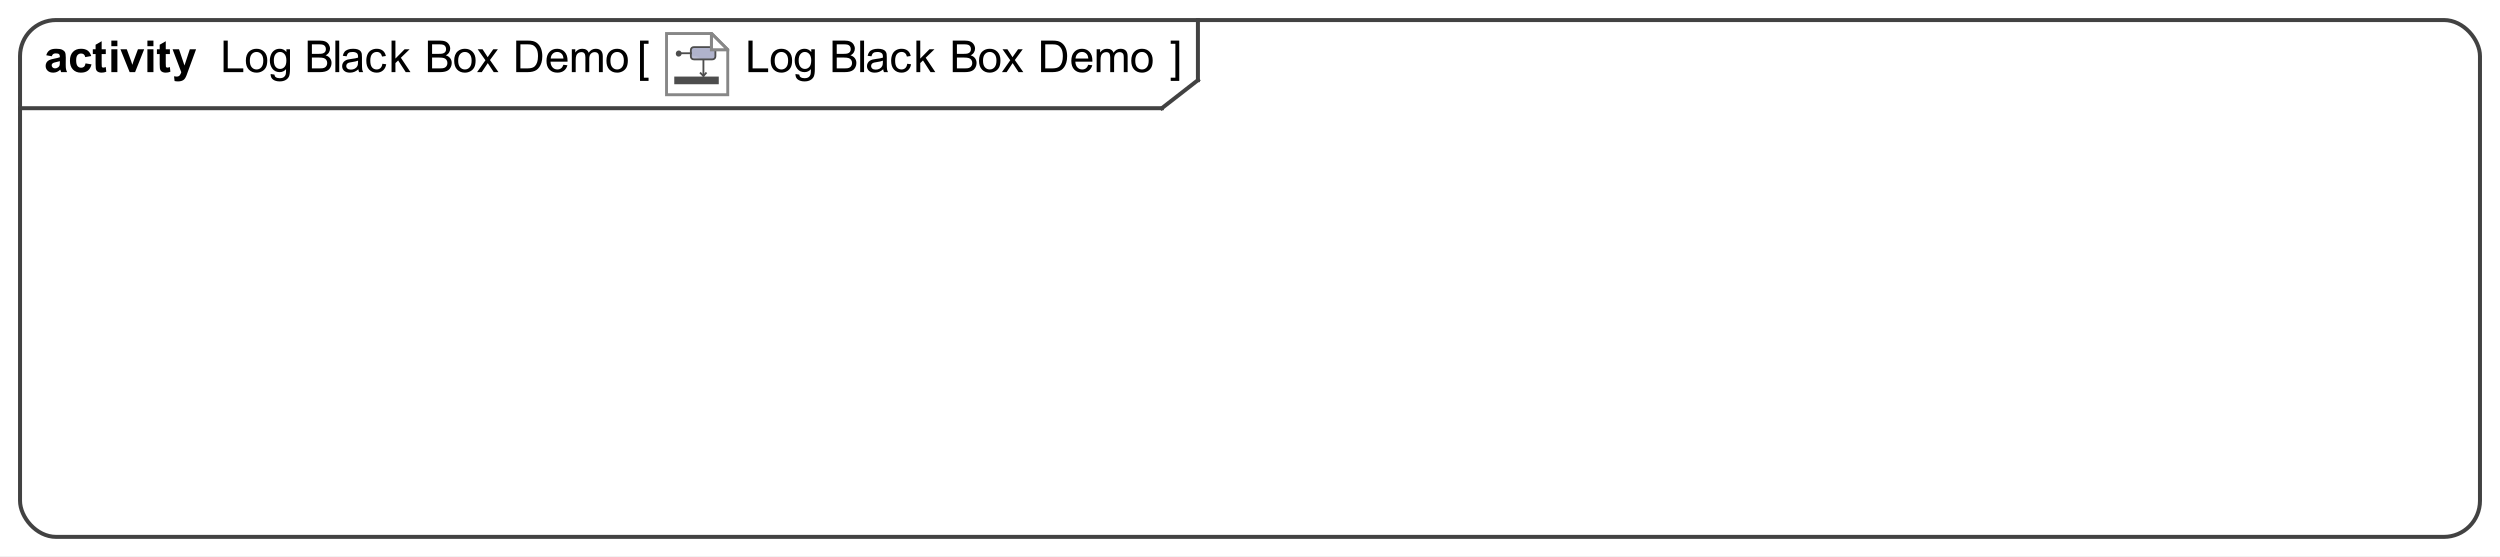 <?xml version="1.0" encoding="UTF-8"?>
<!DOCTYPE svg PUBLIC '-//W3C//DTD SVG 1.0//EN'
          'http://www.w3.org/TR/2001/REC-SVG-20010904/DTD/svg10.dtd'>
<svg fill-opacity="1" xmlns:xlink="http://www.w3.org/1999/xlink" color-rendering="auto" color-interpolation="auto" text-rendering="auto" stroke="black" stroke-linecap="square" width="6.5in" stroke-miterlimit="10" shape-rendering="auto" stroke-opacity="1" fill="black" stroke-dasharray="none" font-weight="normal" stroke-width="1" viewBox="0 0 624 139" height="1.448in" xmlns="http://www.w3.org/2000/svg" font-family="&apos;Arial&apos;" font-style="normal" stroke-linejoin="miter" font-size="12" stroke-dashoffset="0" image-rendering="auto"
><rect x="0" y="0" width="624" height="139" fill="#333333" stroke="none"/><!--Generated by the Batik Graphics2D SVG Generator
 This is MagicDraw diagram.--><defs id="genericDefs"
  /><g
  ><defs id="defs1"
    ><radialGradient transform="matrix(1.0 0.0 0.04 -1.0 0.0 19.964)" gradientUnits="userSpaceOnUse" r="4.027" cx="9.137" id="gradient1" cy="11.595" color-interpolation="sRGB" fx="9.137" fy="11.595" spreadMethod="pad"
      ><stop stop-color="white" offset="0%"
        /><stop stop-color="rgb(176,179,204)" offset="100%"
      /></radialGradient
      ><linearGradient transform="matrix(1.0 0.0 0.04 -1.0 0.0 19.964)" x1="4.939" x2="8.408" gradientUnits="userSpaceOnUse" y1="13.064" y2="13.064" id="gradient2" color-interpolation="sRGB" spreadMethod="pad"
      ><stop stop-color="rgb(186,186,186)" offset="0%"
        /><stop stop-color="white" offset="100%"
      /></linearGradient
      ><clipPath clipPathUnits="userSpaceOnUse" id="clipPath1"
      ><path d="M0 0 L624 0 L624 139 L0 139 L0 0 Z"
      /></clipPath
      ><clipPath clipPathUnits="userSpaceOnUse" id="clipPath2"
      ><path d="M-216.838 -10.45 L598.263 -10.45 L598.263 171.119 L-216.838 171.119 L-216.838 -10.45 Z"
      /></clipPath
      ><clipPath clipPathUnits="userSpaceOnUse" id="clipPath3"
      ><path d="M-0 0 L-0 20.9 L20.9 20.9 L20.9 0 Z"
      /></clipPath
    ></defs
    ><g fill="white" stroke="white"
    ><rect x="0" width="624" height="139" y="0" clip-path="url(#clipPath1)" stroke="none"
    /></g
    ><g fill="rgb(66,66,66)" text-rendering="geometricPrecision" stroke-linecap="butt" stroke="rgb(66,66,66)" stroke-linejoin="round"
    ><rect x="5" y="5" clip-path="url(#clipPath1)" fill="none" width="614" rx="9" ry="9" height="129"
      /><line y2="27" fill="none" x1="5" clip-path="url(#clipPath1)" x2="290" y1="27"
      /><line y2="20" fill="none" x1="299" clip-path="url(#clipPath1)" x2="299" y1="5"
      /><line y2="20" fill="none" x1="290" clip-path="url(#clipPath1)" x2="299" y1="27"
    /></g
    ><g text-rendering="optimizeLegibility" font-size="11" stroke-linecap="butt" stroke-linejoin="round"
    ><path d="M186.806 18 L186.806 10.126 L187.848 10.126 L187.848 17.071 L191.726 17.071 L191.726 18 ZM192.365 15.148 Q192.365 13.563 193.246 12.801 Q193.982 12.167 195.04 12.167 Q196.216 12.167 196.963 12.938 Q197.709 13.709 197.709 15.067 Q197.709 16.169 197.379 16.8 Q197.049 17.431 196.418 17.78 Q195.787 18.129 195.04 18.129 Q193.842 18.129 193.104 17.361 Q192.365 16.593 192.365 15.148 ZM193.359 15.148 Q193.359 16.244 193.837 16.789 Q194.315 17.334 195.04 17.334 Q195.76 17.334 196.238 16.786 Q196.716 16.238 196.716 15.116 Q196.716 14.058 196.235 13.512 Q195.754 12.967 195.04 12.967 Q194.315 12.967 193.837 13.51 Q193.359 14.052 193.359 15.148 ZM198.548 18.473 L199.488 18.612 Q199.547 19.047 199.815 19.246 Q200.175 19.515 200.798 19.515 Q201.47 19.515 201.835 19.246 Q202.2 18.977 202.329 18.494 Q202.404 18.199 202.399 17.253 Q201.765 18 200.82 18 Q199.644 18 198.999 17.151 Q198.355 16.303 198.355 15.116 Q198.355 14.299 198.65 13.609 Q198.945 12.919 199.507 12.543 Q200.068 12.167 200.825 12.167 Q201.835 12.167 202.49 12.983 L202.49 12.296 L203.382 12.296 L203.382 17.227 Q203.382 18.559 203.111 19.114 Q202.839 19.67 202.251 19.993 Q201.663 20.315 200.804 20.315 Q199.783 20.315 199.155 19.856 Q198.526 19.396 198.548 18.473 ZM199.348 15.046 Q199.348 16.169 199.794 16.684 Q200.24 17.2 200.911 17.2 Q201.577 17.2 202.028 16.687 Q202.48 16.174 202.48 15.078 Q202.48 14.031 202.015 13.499 Q201.55 12.967 200.895 12.967 Q200.25 12.967 199.799 13.491 Q199.348 14.015 199.348 15.046 ZM207.806 18 L207.806 10.126 L210.76 10.126 Q211.662 10.126 212.207 10.365 Q212.752 10.604 213.061 11.101 Q213.37 11.598 213.37 12.14 Q213.37 12.645 213.096 13.091 Q212.822 13.537 212.269 13.81 Q212.983 14.02 213.367 14.525 Q213.751 15.03 213.751 15.717 Q213.751 16.27 213.518 16.746 Q213.284 17.221 212.94 17.479 Q212.597 17.737 212.078 17.868 Q211.56 18 210.808 18 ZM208.848 13.435 L210.55 13.435 Q211.243 13.435 211.544 13.343 Q211.941 13.225 212.143 12.951 Q212.344 12.677 212.344 12.264 Q212.344 11.872 212.156 11.573 Q211.968 11.275 211.619 11.165 Q211.27 11.055 210.421 11.055 L208.848 11.055 ZM208.848 17.071 L210.808 17.071 Q211.313 17.071 211.517 17.033 Q211.877 16.969 212.119 16.818 Q212.36 16.668 212.516 16.381 Q212.672 16.093 212.672 15.717 Q212.672 15.277 212.446 14.952 Q212.221 14.627 211.821 14.495 Q211.42 14.364 210.668 14.364 L208.848 14.364 ZM214.704 18 L214.704 10.126 L215.67 10.126 L215.67 18 ZM220.447 17.296 Q219.91 17.753 219.413 17.941 Q218.917 18.129 218.347 18.129 Q217.407 18.129 216.902 17.67 Q216.398 17.21 216.398 16.496 Q216.398 16.077 216.588 15.731 Q216.779 15.384 217.088 15.175 Q217.397 14.965 217.783 14.858 Q218.068 14.783 218.643 14.713 Q219.814 14.573 220.367 14.38 Q220.372 14.181 220.372 14.127 Q220.372 13.537 220.098 13.295 Q219.727 12.967 218.997 12.967 Q218.315 12.967 217.99 13.206 Q217.665 13.445 217.509 14.052 L216.564 13.923 Q216.693 13.316 216.988 12.943 Q217.284 12.57 217.842 12.368 Q218.401 12.167 219.137 12.167 Q219.867 12.167 220.324 12.339 Q220.78 12.511 220.995 12.771 Q221.21 13.032 221.296 13.429 Q221.344 13.676 221.344 14.321 L221.344 15.61 Q221.344 16.958 221.406 17.315 Q221.468 17.672 221.65 18 L220.641 18 Q220.49 17.699 220.447 17.296 ZM220.367 15.137 Q219.84 15.352 218.788 15.502 Q218.191 15.588 217.944 15.696 Q217.697 15.803 217.563 16.01 Q217.429 16.217 217.429 16.469 Q217.429 16.856 217.721 17.114 Q218.014 17.372 218.578 17.372 Q219.137 17.372 219.572 17.127 Q220.007 16.883 220.211 16.459 Q220.367 16.131 220.367 15.492 ZM226.447 15.911 L227.398 16.034 Q227.242 17.017 226.6 17.573 Q225.958 18.129 225.024 18.129 Q223.853 18.129 223.141 17.363 Q222.43 16.598 222.43 15.169 Q222.43 14.246 222.736 13.553 Q223.042 12.86 223.668 12.513 Q224.293 12.167 225.029 12.167 Q225.958 12.167 226.549 12.637 Q227.14 13.107 227.307 13.972 L226.367 14.117 Q226.232 13.542 225.891 13.252 Q225.55 12.962 225.067 12.962 Q224.336 12.962 223.88 13.486 Q223.423 14.009 223.423 15.143 Q223.423 16.292 223.864 16.813 Q224.304 17.334 225.013 17.334 Q225.583 17.334 225.964 16.985 Q226.345 16.636 226.447 15.911 ZM228.731 18 L228.731 10.126 L229.697 10.126 L229.697 14.616 L231.985 12.296 L233.237 12.296 L231.056 14.412 L233.457 18 L232.265 18 L230.379 15.084 L229.697 15.739 L229.697 18 ZM237.806 18 L237.806 10.126 L240.76 10.126 Q241.662 10.126 242.207 10.365 Q242.752 10.604 243.061 11.101 Q243.37 11.598 243.37 12.14 Q243.37 12.645 243.096 13.091 Q242.822 13.537 242.269 13.81 Q242.983 14.02 243.367 14.525 Q243.751 15.03 243.751 15.717 Q243.751 16.27 243.518 16.746 Q243.284 17.221 242.94 17.479 Q242.597 17.737 242.078 17.868 Q241.56 18 240.808 18 ZM238.848 13.435 L240.55 13.435 Q241.243 13.435 241.544 13.343 Q241.941 13.225 242.143 12.951 Q242.344 12.677 242.344 12.264 Q242.344 11.872 242.156 11.573 Q241.968 11.275 241.619 11.165 Q241.27 11.055 240.421 11.055 L238.848 11.055 ZM238.848 17.071 L240.808 17.071 Q241.313 17.071 241.517 17.033 Q241.877 16.969 242.119 16.818 Q242.36 16.668 242.516 16.381 Q242.672 16.093 242.672 15.717 Q242.672 15.277 242.446 14.952 Q242.221 14.627 241.821 14.495 Q241.42 14.364 240.668 14.364 L238.848 14.364 ZM244.365 15.148 Q244.365 13.563 245.246 12.801 Q245.982 12.167 247.04 12.167 Q248.216 12.167 248.963 12.938 Q249.709 13.709 249.709 15.067 Q249.709 16.169 249.379 16.8 Q249.049 17.431 248.418 17.78 Q247.787 18.129 247.04 18.129 Q245.842 18.129 245.104 17.361 Q244.365 16.593 244.365 15.148 ZM245.359 15.148 Q245.359 16.244 245.837 16.789 Q246.315 17.334 247.04 17.334 Q247.76 17.334 248.238 16.786 Q248.716 16.238 248.716 15.116 Q248.716 14.058 248.235 13.512 Q247.754 12.967 247.04 12.967 Q246.315 12.967 245.837 13.51 Q245.359 14.052 245.359 15.148 ZM250.081 18 L252.165 15.035 L250.236 12.296 L251.445 12.296 L252.32 13.633 Q252.567 14.015 252.718 14.273 Q252.954 13.918 253.153 13.644 L254.114 12.296 L255.269 12.296 L253.298 14.981 L255.419 18 L254.232 18 L253.061 16.227 L252.75 15.749 L251.251 18 ZM259.849 18 L259.849 10.126 L262.561 10.126 Q263.479 10.126 263.963 10.239 Q264.64 10.395 265.118 10.803 Q265.741 11.329 266.05 12.148 Q266.358 12.967 266.358 14.02 Q266.358 14.917 266.149 15.61 Q265.94 16.303 265.612 16.757 Q265.284 17.21 264.895 17.471 Q264.505 17.731 263.955 17.866 Q263.404 18 262.69 18 ZM260.891 17.071 L262.572 17.071 Q263.351 17.071 263.794 16.926 Q264.237 16.781 264.5 16.518 Q264.871 16.147 265.077 15.521 Q265.284 14.896 265.284 14.004 Q265.284 12.769 264.879 12.105 Q264.473 11.442 263.893 11.216 Q263.474 11.055 262.545 11.055 L260.891 11.055 ZM271.63 16.163 L272.629 16.287 Q272.393 17.162 271.753 17.645 Q271.114 18.129 270.121 18.129 Q268.869 18.129 268.136 17.358 Q267.403 16.587 267.403 15.196 Q267.403 13.757 268.144 12.962 Q268.885 12.167 270.067 12.167 Q271.211 12.167 271.936 12.946 Q272.661 13.725 272.661 15.137 Q272.661 15.223 272.656 15.395 L268.402 15.395 Q268.456 16.335 268.934 16.834 Q269.412 17.334 270.126 17.334 Q270.658 17.334 271.034 17.055 Q271.41 16.775 271.63 16.163 ZM268.456 14.6 L271.641 14.6 Q271.576 13.88 271.275 13.521 Q270.813 12.962 270.078 12.962 Q269.412 12.962 268.958 13.408 Q268.504 13.854 268.456 14.6 ZM273.725 18 L273.725 12.296 L274.59 12.296 L274.59 13.096 Q274.858 12.677 275.304 12.422 Q275.75 12.167 276.319 12.167 Q276.953 12.167 277.359 12.43 Q277.764 12.693 277.931 13.166 Q278.607 12.167 279.692 12.167 Q280.541 12.167 280.998 12.637 Q281.454 13.107 281.454 14.085 L281.454 18 L280.493 18 L280.493 14.407 Q280.493 13.827 280.399 13.572 Q280.305 13.316 280.058 13.161 Q279.81 13.005 279.478 13.005 Q278.876 13.005 278.478 13.405 Q278.081 13.805 278.081 14.686 L278.081 18 L277.114 18 L277.114 14.294 Q277.114 13.649 276.878 13.327 Q276.642 13.005 276.104 13.005 Q275.696 13.005 275.35 13.22 Q275.003 13.435 274.848 13.848 Q274.692 14.262 274.692 15.04 L274.692 18 ZM282.365 15.148 Q282.365 13.563 283.246 12.801 Q283.982 12.167 285.04 12.167 Q286.216 12.167 286.963 12.938 Q287.709 13.709 287.709 15.067 Q287.709 16.169 287.379 16.8 Q287.049 17.431 286.418 17.78 Q285.787 18.129 285.04 18.129 Q283.842 18.129 283.104 17.361 Q282.365 16.593 282.365 15.148 ZM283.359 15.148 Q283.359 16.244 283.837 16.789 Q284.315 17.334 285.04 17.334 Q285.76 17.334 286.238 16.786 Q286.716 16.238 286.716 15.116 Q286.716 14.058 286.235 13.512 Q285.754 12.967 285.04 12.967 Q284.315 12.967 283.837 13.51 Q283.359 14.052 283.359 15.148 Z" stroke="none" clip-path="url(#clipPath1)"
      /><path d="M55.806 18 L55.806 10.126 L56.848 10.126 L56.848 17.071 L60.726 17.071 L60.726 18 ZM61.365 15.148 Q61.365 13.563 62.246 12.801 Q62.982 12.167 64.04 12.167 Q65.216 12.167 65.963 12.938 Q66.71 13.709 66.71 15.067 Q66.71 16.169 66.379 16.8 Q66.049 17.431 65.418 17.78 Q64.787 18.129 64.04 18.129 Q62.842 18.129 62.104 17.361 Q61.365 16.593 61.365 15.148 ZM62.359 15.148 Q62.359 16.244 62.837 16.789 Q63.315 17.334 64.04 17.334 Q64.76 17.334 65.238 16.786 Q65.716 16.238 65.716 15.116 Q65.716 14.058 65.235 13.512 Q64.754 12.967 64.04 12.967 Q63.315 12.967 62.837 13.51 Q62.359 14.052 62.359 15.148 ZM67.548 18.473 L68.488 18.612 Q68.547 19.047 68.815 19.246 Q69.175 19.515 69.798 19.515 Q70.47 19.515 70.835 19.246 Q71.2 18.977 71.329 18.494 Q71.404 18.199 71.399 17.253 Q70.765 18 69.82 18 Q68.644 18 67.999 17.151 Q67.355 16.303 67.355 15.116 Q67.355 14.299 67.65 13.609 Q67.945 12.919 68.507 12.543 Q69.068 12.167 69.825 12.167 Q70.835 12.167 71.49 12.983 L71.49 12.296 L72.382 12.296 L72.382 17.227 Q72.382 18.559 72.111 19.114 Q71.839 19.67 71.251 19.993 Q70.663 20.315 69.804 20.315 Q68.783 20.315 68.155 19.856 Q67.526 19.396 67.548 18.473 ZM68.348 15.046 Q68.348 16.169 68.794 16.684 Q69.24 17.2 69.911 17.2 Q70.577 17.2 71.028 16.687 Q71.48 16.174 71.48 15.078 Q71.48 14.031 71.015 13.499 Q70.55 12.967 69.895 12.967 Q69.251 12.967 68.799 13.491 Q68.348 14.015 68.348 15.046 ZM76.806 18 L76.806 10.126 L79.76 10.126 Q80.662 10.126 81.207 10.365 Q81.752 10.604 82.061 11.101 Q82.37 11.598 82.37 12.14 Q82.37 12.645 82.096 13.091 Q81.822 13.537 81.269 13.81 Q81.983 14.02 82.367 14.525 Q82.751 15.03 82.751 15.717 Q82.751 16.27 82.518 16.746 Q82.284 17.221 81.94 17.479 Q81.597 17.737 81.078 17.868 Q80.56 18 79.808 18 ZM77.848 13.435 L79.55 13.435 Q80.243 13.435 80.544 13.343 Q80.941 13.225 81.143 12.951 Q81.344 12.677 81.344 12.264 Q81.344 11.872 81.156 11.573 Q80.968 11.275 80.619 11.165 Q80.27 11.055 79.421 11.055 L77.848 11.055 ZM77.848 17.071 L79.808 17.071 Q80.313 17.071 80.517 17.033 Q80.877 16.969 81.119 16.818 Q81.36 16.668 81.516 16.381 Q81.672 16.093 81.672 15.717 Q81.672 15.277 81.446 14.952 Q81.221 14.627 80.821 14.495 Q80.42 14.364 79.668 14.364 L77.848 14.364 ZM83.704 18 L83.704 10.126 L84.67 10.126 L84.67 18 ZM89.447 17.296 Q88.91 17.753 88.413 17.941 Q87.916 18.129 87.347 18.129 Q86.407 18.129 85.902 17.67 Q85.397 17.21 85.397 16.496 Q85.397 16.077 85.588 15.731 Q85.779 15.384 86.088 15.175 Q86.397 14.965 86.783 14.858 Q87.068 14.783 87.643 14.713 Q88.814 14.573 89.367 14.38 Q89.372 14.181 89.372 14.127 Q89.372 13.537 89.098 13.295 Q88.728 12.967 87.997 12.967 Q87.315 12.967 86.99 13.206 Q86.665 13.445 86.509 14.052 L85.564 13.923 Q85.693 13.316 85.988 12.943 Q86.284 12.57 86.842 12.368 Q87.401 12.167 88.137 12.167 Q88.867 12.167 89.324 12.339 Q89.78 12.511 89.995 12.771 Q90.21 13.032 90.296 13.429 Q90.344 13.676 90.344 14.321 L90.344 15.61 Q90.344 16.958 90.406 17.315 Q90.468 17.672 90.65 18 L89.641 18 Q89.49 17.699 89.447 17.296 ZM89.367 15.137 Q88.84 15.352 87.788 15.502 Q87.191 15.588 86.944 15.696 Q86.697 15.803 86.563 16.01 Q86.429 16.217 86.429 16.469 Q86.429 16.856 86.721 17.114 Q87.014 17.372 87.578 17.372 Q88.137 17.372 88.572 17.127 Q89.007 16.883 89.211 16.459 Q89.367 16.131 89.367 15.492 ZM95.447 15.911 L96.398 16.034 Q96.242 17.017 95.6 17.573 Q94.959 18.129 94.024 18.129 Q92.853 18.129 92.141 17.363 Q91.43 16.598 91.43 15.169 Q91.43 14.246 91.736 13.553 Q92.042 12.86 92.668 12.513 Q93.293 12.167 94.029 12.167 Q94.959 12.167 95.549 12.637 Q96.14 13.107 96.307 13.972 L95.367 14.117 Q95.232 13.542 94.891 13.252 Q94.55 12.962 94.067 12.962 Q93.336 12.962 92.88 13.486 Q92.423 14.009 92.423 15.143 Q92.423 16.292 92.864 16.813 Q93.304 17.334 94.013 17.334 Q94.582 17.334 94.964 16.985 Q95.345 16.636 95.447 15.911 ZM97.731 18 L97.731 10.126 L98.697 10.126 L98.697 14.616 L100.985 12.296 L102.237 12.296 L100.056 14.412 L102.457 18 L101.265 18 L99.379 15.084 L98.697 15.739 L98.697 18 ZM106.806 18 L106.806 10.126 L109.76 10.126 Q110.662 10.126 111.207 10.365 Q111.752 10.604 112.061 11.101 Q112.37 11.598 112.37 12.14 Q112.37 12.645 112.096 13.091 Q111.822 13.537 111.269 13.81 Q111.983 14.02 112.367 14.525 Q112.751 15.03 112.751 15.717 Q112.751 16.27 112.518 16.746 Q112.284 17.221 111.94 17.479 Q111.597 17.737 111.078 17.868 Q110.56 18 109.808 18 ZM107.848 13.435 L109.55 13.435 Q110.243 13.435 110.544 13.343 Q110.941 13.225 111.143 12.951 Q111.344 12.677 111.344 12.264 Q111.344 11.872 111.156 11.573 Q110.968 11.275 110.619 11.165 Q110.27 11.055 109.421 11.055 L107.848 11.055 ZM107.848 17.071 L109.808 17.071 Q110.313 17.071 110.517 17.033 Q110.877 16.969 111.119 16.818 Q111.36 16.668 111.516 16.381 Q111.672 16.093 111.672 15.717 Q111.672 15.277 111.446 14.952 Q111.221 14.627 110.821 14.495 Q110.42 14.364 109.668 14.364 L107.848 14.364 ZM113.365 15.148 Q113.365 13.563 114.246 12.801 Q114.982 12.167 116.04 12.167 Q117.216 12.167 117.963 12.938 Q118.71 13.709 118.71 15.067 Q118.71 16.169 118.379 16.8 Q118.049 17.431 117.418 17.78 Q116.787 18.129 116.04 18.129 Q114.842 18.129 114.104 17.361 Q113.365 16.593 113.365 15.148 ZM114.359 15.148 Q114.359 16.244 114.837 16.789 Q115.315 17.334 116.04 17.334 Q116.76 17.334 117.238 16.786 Q117.716 16.238 117.716 15.116 Q117.716 14.058 117.235 13.512 Q116.754 12.967 116.04 12.967 Q115.315 12.967 114.837 13.51 Q114.359 14.052 114.359 15.148 ZM119.081 18 L121.165 15.035 L119.236 12.296 L120.445 12.296 L121.32 13.633 Q121.567 14.015 121.718 14.273 Q121.954 13.918 122.153 13.644 L123.114 12.296 L124.269 12.296 L122.298 14.981 L124.419 18 L123.232 18 L122.061 16.227 L121.75 15.749 L120.251 18 ZM128.849 18 L128.849 10.126 L131.561 10.126 Q132.48 10.126 132.963 10.239 Q133.64 10.395 134.118 10.803 Q134.741 11.329 135.05 12.148 Q135.358 12.967 135.358 14.02 Q135.358 14.917 135.149 15.61 Q134.94 16.303 134.612 16.757 Q134.284 17.21 133.895 17.471 Q133.505 17.731 132.955 17.866 Q132.404 18 131.69 18 ZM129.891 17.071 L131.572 17.071 Q132.351 17.071 132.794 16.926 Q133.237 16.781 133.5 16.518 Q133.871 16.147 134.077 15.521 Q134.284 14.896 134.284 14.004 Q134.284 12.769 133.879 12.105 Q133.473 11.442 132.893 11.216 Q132.474 11.055 131.545 11.055 L129.891 11.055 ZM140.63 16.163 L141.629 16.287 Q141.393 17.162 140.753 17.645 Q140.114 18.129 139.121 18.129 Q137.869 18.129 137.136 17.358 Q136.403 16.587 136.403 15.196 Q136.403 13.757 137.144 12.962 Q137.885 12.167 139.067 12.167 Q140.211 12.167 140.936 12.946 Q141.661 13.725 141.661 15.137 Q141.661 15.223 141.656 15.395 L137.402 15.395 Q137.456 16.335 137.934 16.834 Q138.412 17.334 139.126 17.334 Q139.658 17.334 140.034 17.055 Q140.41 16.775 140.63 16.163 ZM137.456 14.6 L140.641 14.6 Q140.576 13.88 140.275 13.521 Q139.814 12.962 139.078 12.962 Q138.412 12.962 137.958 13.408 Q137.504 13.854 137.456 14.6 ZM142.725 18 L142.725 12.296 L143.59 12.296 L143.59 13.096 Q143.858 12.677 144.304 12.422 Q144.75 12.167 145.319 12.167 Q145.953 12.167 146.359 12.43 Q146.764 12.693 146.931 13.166 Q147.607 12.167 148.692 12.167 Q149.541 12.167 149.998 12.637 Q150.454 13.107 150.454 14.085 L150.454 18 L149.493 18 L149.493 14.407 Q149.493 13.827 149.399 13.572 Q149.305 13.316 149.058 13.161 Q148.81 13.005 148.477 13.005 Q147.876 13.005 147.478 13.405 Q147.081 13.805 147.081 14.686 L147.081 18 L146.114 18 L146.114 14.294 Q146.114 13.649 145.878 13.327 Q145.642 13.005 145.105 13.005 Q144.696 13.005 144.35 13.22 Q144.003 13.435 143.848 13.848 Q143.692 14.262 143.692 15.04 L143.692 18 ZM151.365 15.148 Q151.365 13.563 152.246 12.801 Q152.982 12.167 154.04 12.167 Q155.216 12.167 155.963 12.938 Q156.709 13.709 156.709 15.067 Q156.709 16.169 156.379 16.8 Q156.049 17.431 155.418 17.78 Q154.787 18.129 154.04 18.129 Q152.842 18.129 152.104 17.361 Q151.365 16.593 151.365 15.148 ZM152.359 15.148 Q152.359 16.244 152.837 16.789 Q153.315 17.334 154.04 17.334 Q154.76 17.334 155.238 16.786 Q155.716 16.238 155.716 15.116 Q155.716 14.058 155.235 13.512 Q154.754 12.967 154.04 12.967 Q153.315 12.967 152.837 13.51 Q152.359 14.052 152.359 15.148 Z" clip-path="url(#clipPath1)" stroke="none"
      /><path d="M12.918 14.036 L11.548 13.789 Q11.779 12.962 12.343 12.565 Q12.907 12.167 14.019 12.167 Q15.028 12.167 15.523 12.406 Q16.017 12.645 16.218 13.013 Q16.419 13.381 16.419 14.364 L16.403 16.125 Q16.403 16.877 16.476 17.235 Q16.548 17.592 16.747 18 L15.254 18 Q15.195 17.85 15.109 17.554 Q15.071 17.42 15.055 17.377 Q14.668 17.753 14.228 17.941 Q13.788 18.129 13.288 18.129 Q12.407 18.129 11.9 17.651 Q11.392 17.173 11.392 16.442 Q11.392 15.959 11.623 15.58 Q11.854 15.202 12.27 15 Q12.687 14.799 13.471 14.648 Q14.529 14.45 14.937 14.278 L14.937 14.127 Q14.937 13.692 14.722 13.507 Q14.507 13.322 13.911 13.322 Q13.508 13.322 13.283 13.48 Q13.057 13.639 12.918 14.036 ZM14.937 15.261 Q14.647 15.357 14.019 15.492 Q13.39 15.626 13.197 15.755 Q12.901 15.964 12.901 16.287 Q12.901 16.604 13.138 16.834 Q13.374 17.065 13.739 17.065 Q14.148 17.065 14.518 16.797 Q14.792 16.593 14.878 16.297 Q14.937 16.104 14.937 15.562 ZM22.763 13.982 L21.275 14.251 Q21.2 13.805 20.934 13.58 Q20.669 13.354 20.244 13.354 Q19.68 13.354 19.345 13.743 Q19.009 14.133 19.009 15.046 Q19.009 16.061 19.35 16.48 Q19.691 16.899 20.266 16.899 Q20.695 16.899 20.969 16.654 Q21.243 16.41 21.356 15.814 L22.838 16.066 Q22.607 17.087 21.952 17.608 Q21.297 18.129 20.196 18.129 Q18.944 18.129 18.2 17.339 Q17.456 16.55 17.456 15.153 Q17.456 13.741 18.203 12.954 Q18.95 12.167 20.223 12.167 Q21.265 12.167 21.88 12.616 Q22.495 13.064 22.763 13.982 ZM26.405 12.296 L26.405 13.499 L25.374 13.499 L25.374 15.798 Q25.374 16.496 25.404 16.612 Q25.433 16.727 25.538 16.802 Q25.643 16.877 25.793 16.877 Q26.002 16.877 26.4 16.732 L26.529 17.903 Q26.002 18.129 25.336 18.129 Q24.928 18.129 24.601 17.992 Q24.273 17.855 24.12 17.637 Q23.967 17.42 23.908 17.049 Q23.859 16.786 23.859 15.986 L23.859 13.499 L23.166 13.499 L23.166 12.296 L23.859 12.296 L23.859 11.163 L25.374 10.282 L25.374 12.296 ZM27.79 11.523 L27.79 10.126 L29.299 10.126 L29.299 11.523 ZM27.79 18 L27.79 12.296 L29.299 12.296 L29.299 18 ZM32.358 18 L30.059 12.296 L31.644 12.296 L32.718 15.207 L33.029 16.179 Q33.153 15.809 33.185 15.69 Q33.26 15.449 33.346 15.207 L34.431 12.296 L35.983 12.296 L33.717 18 ZM36.79 11.523 L36.79 10.126 L38.299 10.126 L38.299 11.523 ZM36.79 18 L36.79 12.296 L38.299 12.296 L38.299 18 ZM42.405 12.296 L42.405 13.499 L41.374 13.499 L41.374 15.798 Q41.374 16.496 41.404 16.612 Q41.433 16.727 41.538 16.802 Q41.643 16.877 41.793 16.877 Q42.002 16.877 42.4 16.732 L42.529 17.903 Q42.002 18.129 41.336 18.129 Q40.928 18.129 40.601 17.992 Q40.273 17.855 40.12 17.637 Q39.967 17.42 39.908 17.049 Q39.859 16.786 39.859 15.986 L39.859 13.499 L39.166 13.499 L39.166 12.296 L39.859 12.296 L39.859 11.163 L41.374 10.282 L41.374 12.296 ZM43.075 12.296 L44.681 12.296 L46.045 16.346 L47.377 12.296 L48.94 12.296 L46.926 17.785 L46.566 18.779 Q46.368 19.278 46.188 19.541 Q46.008 19.805 45.774 19.968 Q45.541 20.132 45.2 20.224 Q44.858 20.315 44.429 20.315 Q43.994 20.315 43.575 20.224 L43.44 19.042 Q43.795 19.112 44.08 19.112 Q44.606 19.112 44.858 18.803 Q45.111 18.494 45.245 18.016 Z" clip-path="url(#clipPath1)" stroke="none"
    /></g
    ><g stroke-linecap="butt" font-size="11" transform="translate(166,8) matrix(0.766,0,0,0.766,0,0)" fill="white" text-rendering="geometricPrecision" stroke-linejoin="round" stroke="white" font-weight="bold"
    ><path d="M20.45 20.45 L0.45 20.45 L0.45 0.45 L15.117 0.45 L20.45 5.783 Z" stroke="none" clip-path="url(#clipPath3)"
    /></g
    ><g font-size="11" stroke-linecap="butt" transform="translate(166,8) matrix(0.766,0,0,0.766,0,0)" fill="rgb(135,135,135)" text-rendering="geometricPrecision" stroke="rgb(135,135,135)" font-weight="bold" stroke-miterlimit="5"
    ><path fill="none" d="M20.45 20.45 L0.45 20.45 L0.45 0.45 L15.117 0.45 L20.45 5.783 Z" clip-path="url(#clipPath3)"
    /></g
    ><g font-size="11" stroke-linecap="butt" transform="matrix(0.766,0,0,0.766,166,8)" fill="url(#gradient1)" text-rendering="geometricPrecision" stroke="url(#gradient1)" font-weight="bold" stroke-miterlimit="5"
    ><path d="M16.4 7.9 C16.4 8.5 16 8.9 15.4 8.9 L9.4 8.9 C8.799 8.9 8.4 8.5 8.4 7.9 L8.4 5.9 C8.4 5.299 8.799 4.9 9.4 4.9 L15.4 4.9 C16 4.9 16.4 5.299 16.4 5.9 L16.4 7.9 Z" stroke="none" clip-path="url(#clipPath3)"
      /><path fill="none" d="M16.4 7.9 C16.4 8.5 16 8.9 15.4 8.9 L9.4 8.9 C8.799 8.9 8.4 8.5 8.4 7.9 L8.4 5.9 C8.4 5.299 8.799 4.9 9.4 4.9 L15.4 4.9 C16 4.9 16.4 5.299 16.4 5.9 L16.4 7.9 Z" stroke-width="0.6" clip-path="url(#clipPath3)" stroke="rgb(77,77,77)"
    /></g
    ><g stroke-linecap="butt" font-size="11" transform="matrix(0.766,0,0,0.766,166,8)" fill="url(#gradient2)" text-rendering="geometricPrecision" stroke="url(#gradient2)" font-weight="bold" stroke-width="0.6" stroke-miterlimit="5"
    ><path d="M8.4 6.9 L5 6.9" stroke="none" clip-path="url(#clipPath3)"
      /><path fill="none" d="M8.4 6.9 L5 6.9" clip-path="url(#clipPath3)" stroke="rgb(77,77,77)"
    /></g
    ><g stroke-linecap="butt" font-size="11" transform="matrix(0.766,0,0,0.766,166,8)" fill="rgb(77,77,77)" text-rendering="geometricPrecision" stroke="rgb(77,77,77)" font-weight="bold" stroke-width="0.6" stroke-miterlimit="5"
    ><path d="M5.1 7 C5.1 7.4 4.799 7.7 4.4 7.7 C4 7.7 3.8 7.4 3.8 7 C3.8 6.6 4.1 6.3 4.5 6.3 C4.9 6.3 5.1 6.7 5.1 7 Z" stroke="none" clip-path="url(#clipPath3)"
      /><path fill="none" d="M5.1 7 C5.1 7.4 4.799 7.7 4.4 7.7 C4 7.7 3.8 7.4 3.8 7 C3.8 6.6 4.1 6.3 4.5 6.3 C4.9 6.3 5.1 6.7 5.1 7 Z" clip-path="url(#clipPath3)"
    /></g
    ><g stroke-linecap="butt" font-size="11" transform="matrix(0.766,0,0,0.766,166,8)" fill="rgb(77,77,77)" text-rendering="geometricPrecision" stroke="rgb(77,77,77)" font-weight="bold" stroke-width="0.6" stroke-miterlimit="5"
    ><path d="M17.2 16.7 L3.3 16.7 L3.3 14.8 L17.2 14.8 L17.2 16.7 Z" stroke="none" clip-path="url(#clipPath3)"
      /><path fill="none" d="M17.2 16.7 L3.3 16.7 L3.3 14.8 L17.2 14.8 L17.2 16.7 Z" clip-path="url(#clipPath3)"
    /></g
    ><g stroke-linecap="butt" font-size="11" transform="matrix(0.766,0,0,0.766,166,8)" fill="rgb(77,77,77)" text-rendering="geometricPrecision" stroke="rgb(77,77,77)" font-weight="bold" stroke-width="0.6" stroke-miterlimit="5"
    ><path fill="none" d="M11.6 13.4 L12.5 14.3 L13.3 13.401" clip-path="url(#clipPath3)"
    /></g
    ><g stroke-linecap="butt" font-size="11" transform="matrix(0.766,0,0,0.766,166,8)" fill="rgb(77,77,77)" text-rendering="geometricPrecision" stroke="rgb(77,77,77)" font-weight="bold" stroke-width="0.6" stroke-miterlimit="5"
    ><path fill="none" d="M12.5 9.2 L12.5 14.2" clip-path="url(#clipPath3)"
    /></g
    ><g stroke-linecap="butt" font-size="11" transform="matrix(0.766,0,0,0.766,166,8)" fill="white" text-rendering="geometricPrecision" stroke="white" font-weight="bold" stroke-width="0.6" stroke-miterlimit="5"
    ><path d="M15.117 5.783 L20.45 5.783 L15.117 0.45 Z" stroke="none" clip-path="url(#clipPath3)"
      /><path fill="none" d="M15.117 5.783 L20.45 5.783 L15.117 0.45 Z" stroke-width="1" clip-path="url(#clipPath3)" stroke="rgb(135,135,135)"
    /></g
    ><g text-rendering="optimizeLegibility" font-size="11" stroke-linecap="butt" stroke-linejoin="round"
    ><path d="M159.747 20.186 L159.747 10.126 L161.879 10.126 L161.879 10.926 L160.713 10.926 L160.713 19.386 L161.879 19.386 L161.879 20.186 Z" stroke="none" clip-path="url(#clipPath1)"
    /></g
    ><g text-rendering="optimizeLegibility" font-size="11" stroke-linecap="butt" stroke-linejoin="round"
    ><path d="M294.342 20.186 L292.209 20.186 L292.209 19.386 L293.375 19.386 L293.375 10.926 L292.209 10.926 L292.209 10.126 L294.342 10.126 Z" stroke="none" clip-path="url(#clipPath1)"
    /></g
  ></g
></svg
>
